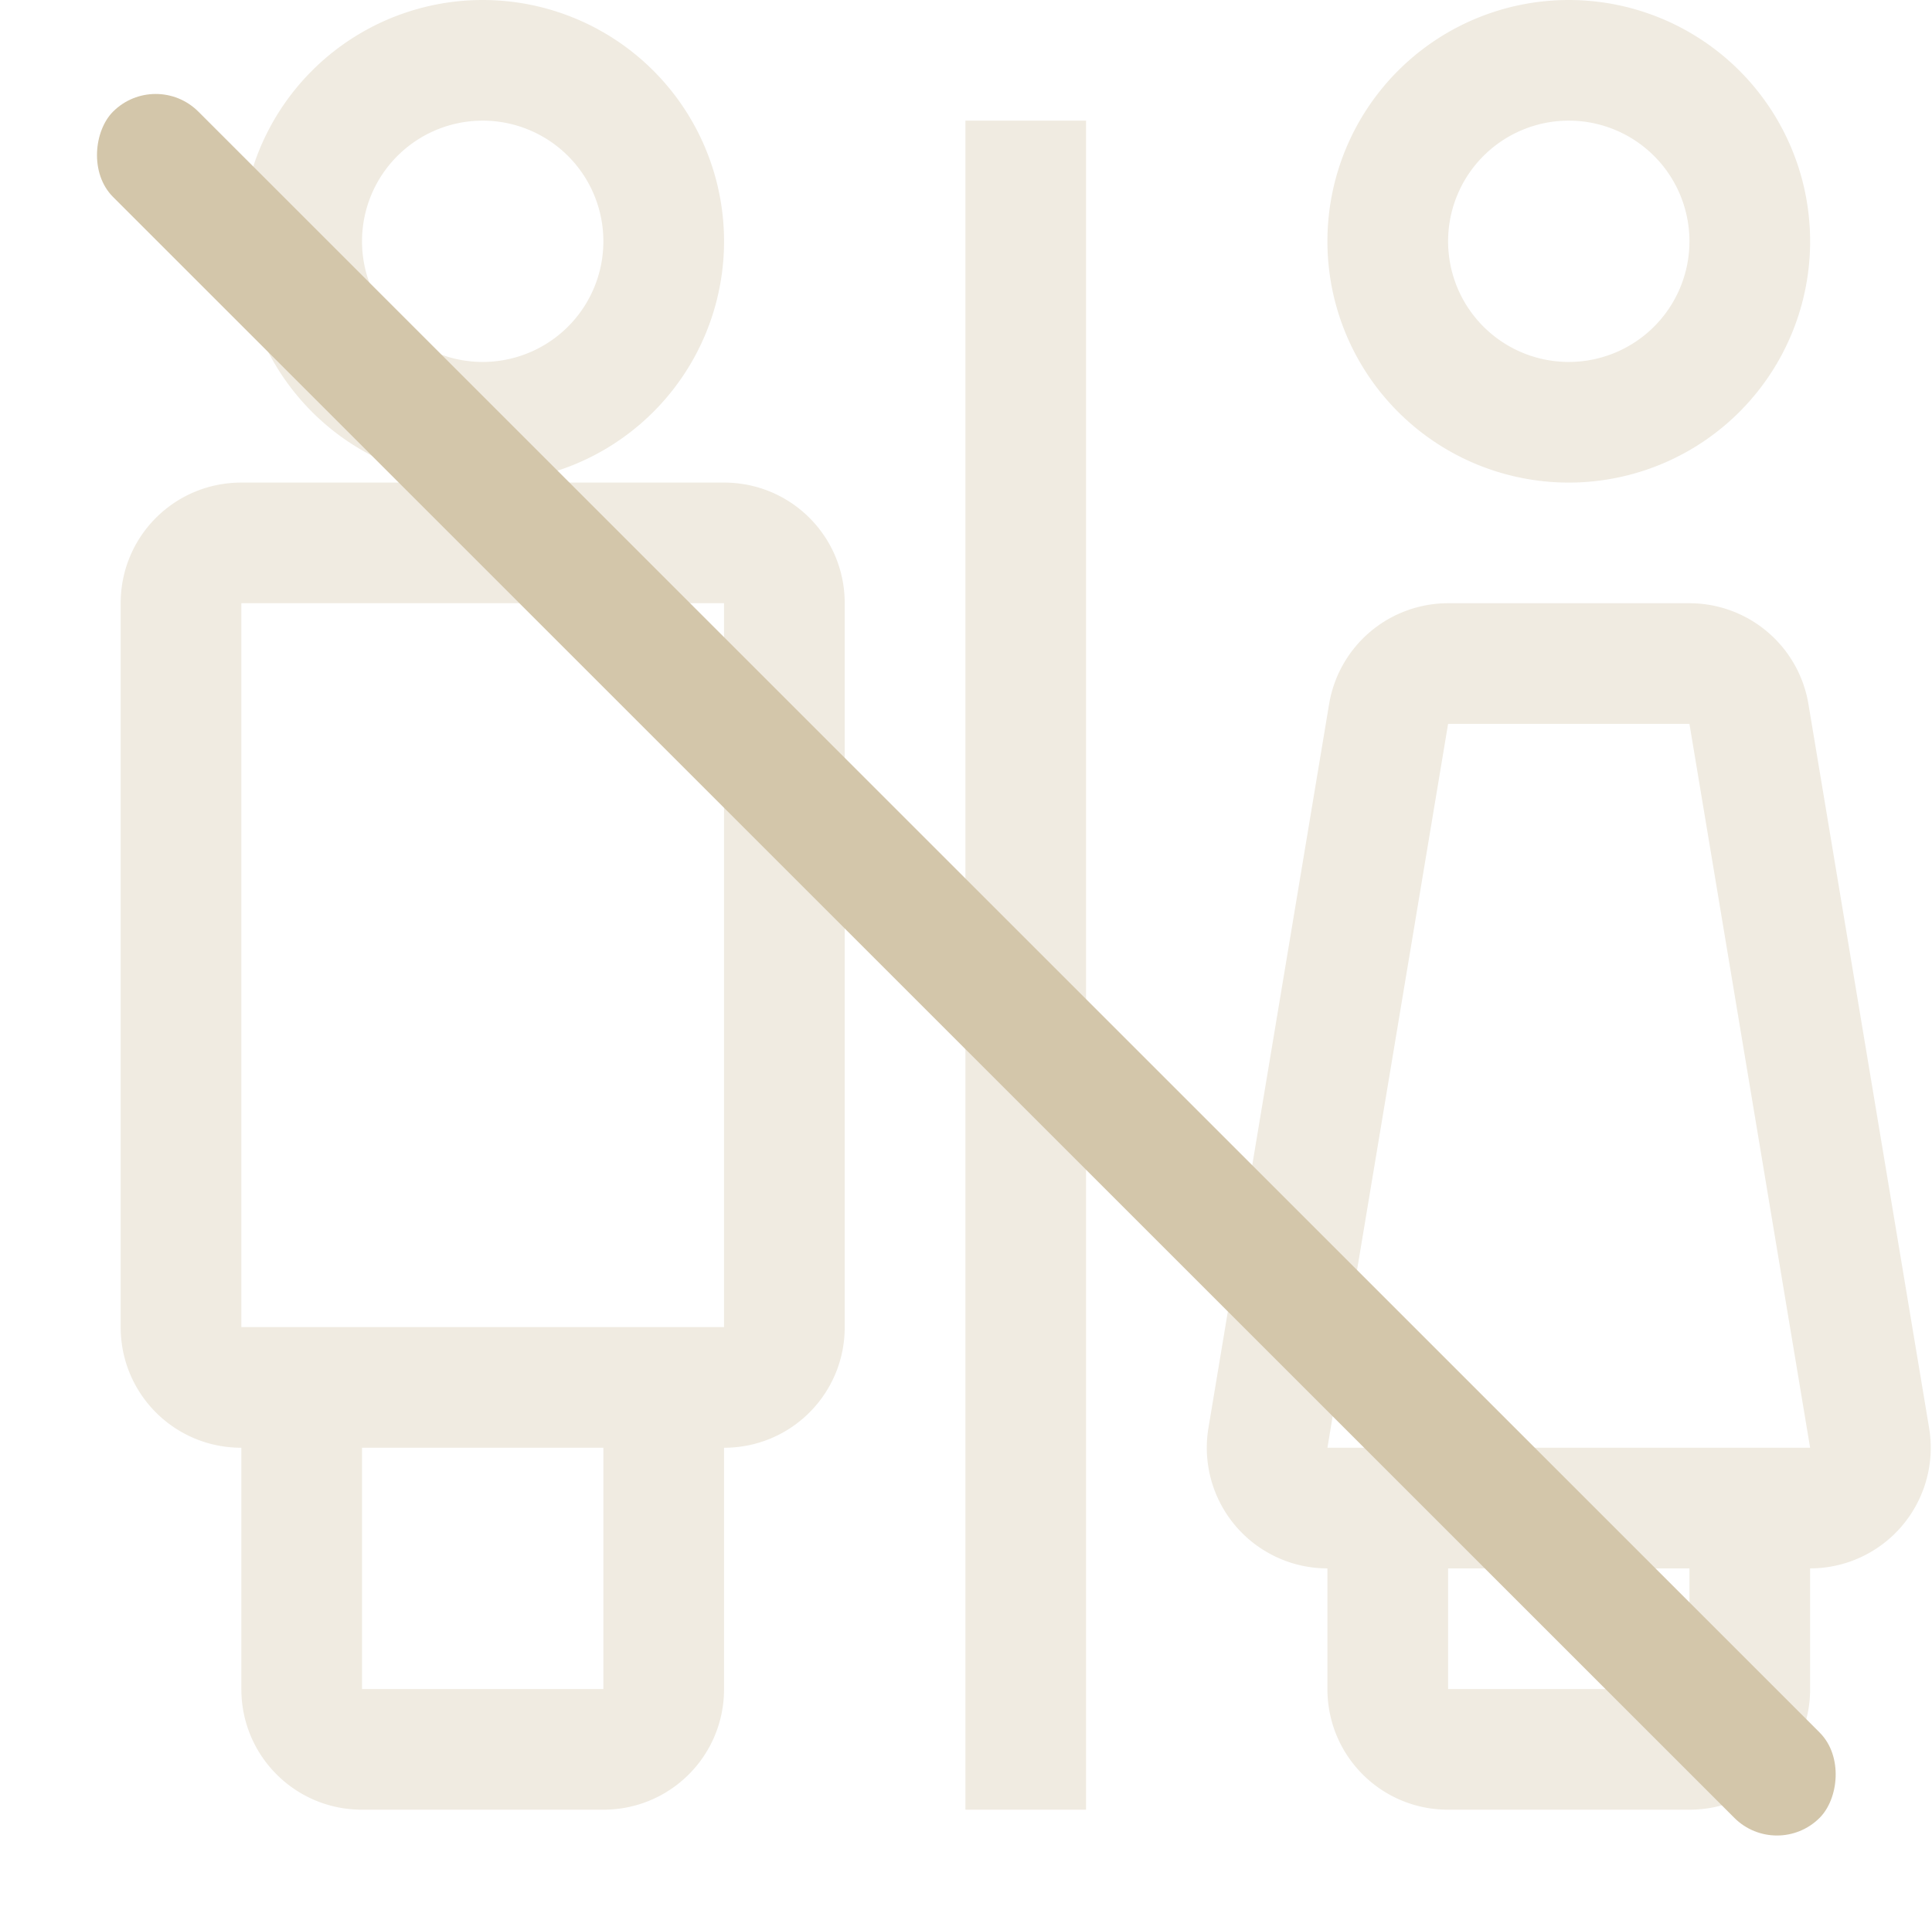 <svg width="16.01" height="16" version="1.1" viewBox="0 0 16.01 16" xmlns="http://www.w3.org/2000/svg">
 <title>Gnome Symbolic Icon Theme</title>
 <g transform="translate(-660,-100)" opacity=".35">
  <path d="m664 100a2 2 0 0 0-2 2 2 2 0 0 0 2 2 2 2 0 0 0 2-2 2 2 0 0 0-2-2zm0 4h-2c-0.554 0-1 0.446-1 1v6c0 0.554 0.446 1 1 1v2c0 0.554 0.446 1 1 1h2c0.554 0 1-0.446 1-1v-2c0.554 0 1-0.446 1-1v-6c0-0.554-0.446-1-1-1zm9-4a2 2 0 0 0-2 2 2 2 0 0 0 2 2 2 2 0 0 0 2-2 2 2 0 0 0-2-2zm-9 1a1 1 0 0 1 1 1 1 1 0 0 1-1 1 1 1 0 0 1-1-1 1 1 0 0 1 1-1zm4 0v14h1v-14zm5 0a1 1 0 0 1 1 1 1 1 0 0 1-1 1 1 1 0 0 1-1-1 1 1 0 0 1 1-1zm-11 4h4v6h-4zm10 0a1 1 0 0 0-0.986 0.836l-1 6a1 1 0 0 0 0.986 1.164v1c0 0.554 0.446 1 1 1h2c0.554 0 1-0.446 1-1v-1a1 1 0 0 0 0.986-1.164l-1-6a1 1 0 0 0-0.986-0.836zm0 1h2l1 6h-4zm-9 6h2v2h-2zm9 1h2v1h-2z" fill="#D3C6AA" stop-color="#000000" style="paint-order:stroke fill markers"/>
 </g>
 <g transform="translate(-680,-100)" fill="#D3C6AA">
  <rect transform="rotate(45)" x="552.86" y="-410.63" width="20" height="1" rx=".5" ry=".5" stop-color="#000000" stroke-linejoin="round" stroke-width="2.236" style="paint-order:stroke fill markers"/>
 </g>
</svg>
